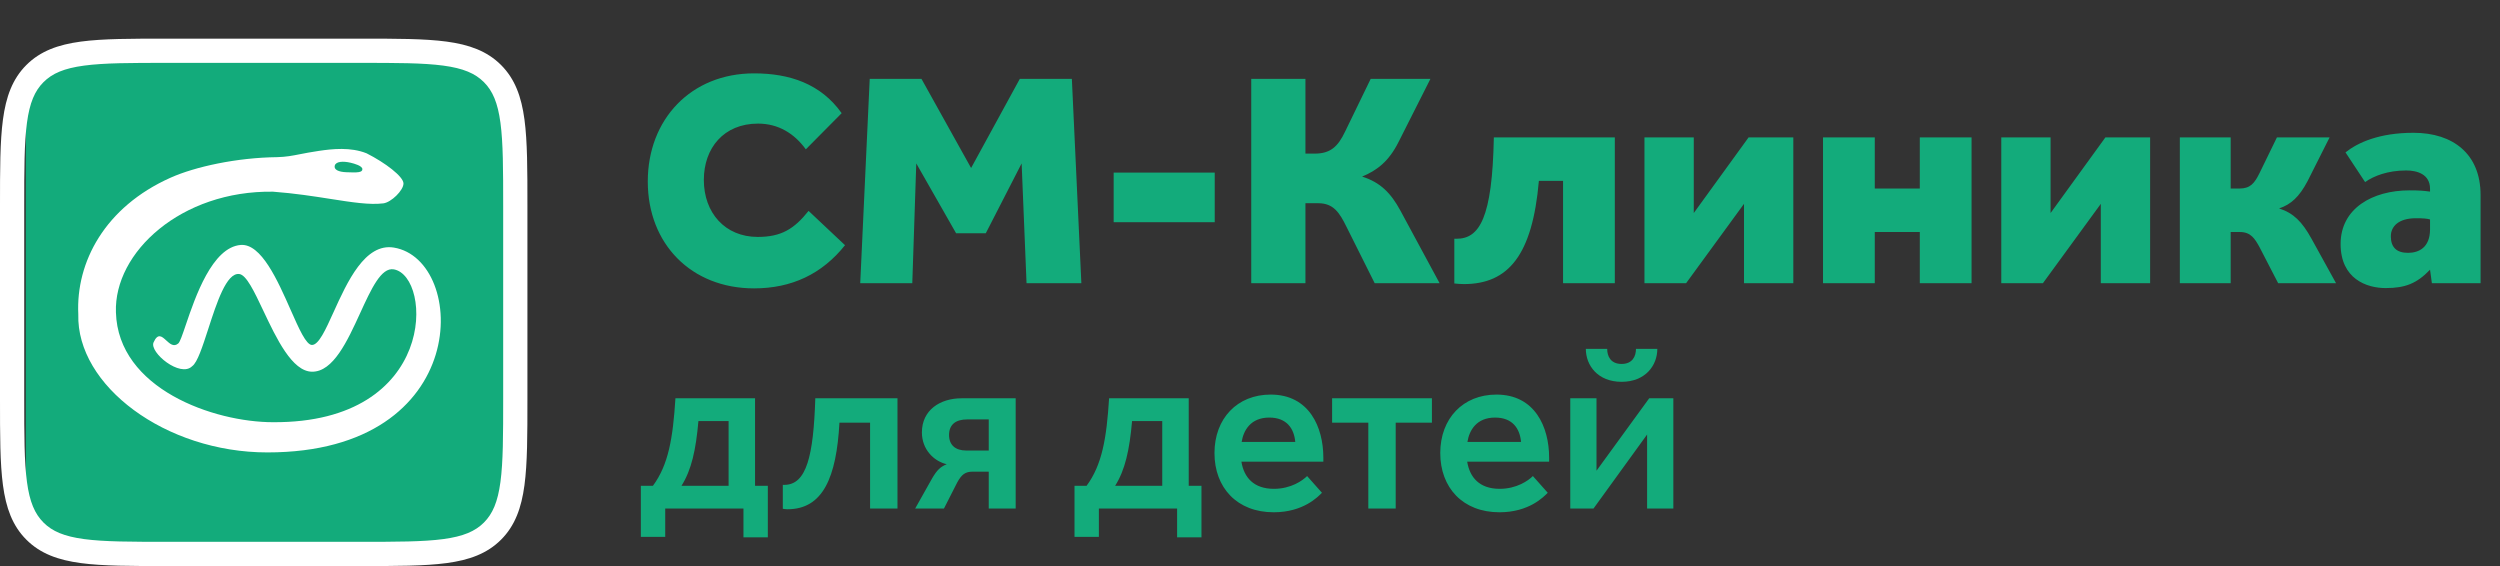 <svg width="309" height="70" viewBox="0 0 309 70" fill="none" xmlns="http://www.w3.org/2000/svg">
<rect x="0" y="0" width="309" height="70" fill="#333333" stroke="none"/>
<rect x="3.188" y="7.174" width="59.374" height="60.172" rx="5.977" fill="#13AB7B"/>
<path fill-rule="evenodd" clip-rule="evenodd" d="M20.639 4.776L44.549 4.776C48.991 4.776 52.478 4.776 55.199 5.141C57.987 5.516 60.195 6.3 61.93 8.034C63.665 9.769 64.448 11.977 64.823 14.765C65.189 17.487 65.189 20.973 65.189 25.415L65.189 49.325C65.189 53.767 65.189 57.253 64.823 59.975C64.448 62.763 63.665 64.971 61.93 66.706C60.195 68.44 57.987 69.224 55.199 69.598C52.478 69.964 48.991 69.964 44.549 69.964L20.639 69.964C16.198 69.964 12.711 69.964 9.99 69.598C7.202 69.224 4.993 68.44 3.259 66.706C1.524 64.971 0.741 62.763 0.366 59.975C-5.29082e-05 57.253 -3.15798e-05 53.767 -4.30841e-06 49.325L-1.75058e-06 25.415C-2.80716e-05 20.973 -4.87484e-05 17.487 0.366 14.765C0.741 11.977 1.524 9.769 3.259 8.034C4.993 6.3 7.202 5.516 9.99 5.141C12.711 4.776 16.198 4.776 20.639 4.776ZM10.389 8.11C7.933 8.44 6.462 9.067 5.377 10.152C4.291 11.238 3.665 12.709 3.334 15.164C2.999 17.663 2.995 20.948 2.995 25.529L2.995 49.211C2.995 53.792 2.999 57.077 3.334 59.576C3.665 62.031 4.291 63.502 5.377 64.588C6.462 65.673 7.933 66.3 10.389 66.63C12.887 66.966 16.173 66.969 20.754 66.969L44.435 66.969C49.016 66.969 52.301 66.966 54.8 66.63C57.256 66.3 58.727 65.673 59.812 64.588C60.897 63.502 61.524 62.031 61.854 59.576C62.19 57.077 62.193 53.792 62.193 49.211L62.193 25.529C62.193 20.948 62.19 17.663 61.854 15.164C61.524 12.709 60.897 11.238 59.812 10.152C58.727 9.067 57.256 8.44 54.8 8.11C52.301 7.774 49.016 7.771 44.435 7.771L20.754 7.771C16.173 7.771 12.887 7.774 10.389 8.11Z" fill="white"/>
<path fill-rule="evenodd" clip-rule="evenodd" d="M33.046 55.919C20.447 55.919 9.433 47.657 9.678 38.844C9.365 32.398 12.967 25.589 21.072 21.968C24.1 20.61 29.263 19.478 34.275 19.424C35.379 19.391 36.094 19.251 37.067 19.061C37.69 18.939 38.418 18.796 39.421 18.648C41.075 18.403 43.338 18.158 45.311 18.95C47.622 20.116 49.87 21.83 49.87 22.679C49.87 23.528 48.356 25.012 47.377 25.135C45.684 25.346 43.524 25.007 40.855 24.588C38.795 24.265 36.432 23.894 33.746 23.692C22.397 23.53 14.07 31.184 14.329 38.599C14.588 48.073 26.439 52.185 33.746 52.185C54.106 52.304 53.454 34.161 48.681 33.294C47.12 33.011 45.883 35.714 44.519 38.692C42.937 42.147 41.186 45.972 38.564 45.943C36.103 45.918 34.165 41.821 32.549 38.406C31.419 36.017 30.447 33.963 29.565 33.867C27.994 33.696 26.794 37.403 25.743 40.651C25.035 42.838 24.394 44.816 23.754 45.26C22.285 46.728 18.436 43.546 18.98 42.322C19.512 41.125 20.006 41.579 20.544 42.073C20.996 42.488 21.479 42.932 22.04 42.444C22.25 42.26 22.549 41.38 22.959 40.171C24.133 36.713 26.222 30.563 29.751 30.276C32.291 30.08 34.314 34.658 35.922 38.298C36.969 40.667 37.84 42.638 38.564 42.638C39.396 42.622 40.223 40.797 41.232 38.571C42.917 34.853 45.11 30.015 48.681 30.601C57.83 32.103 58.547 55.929 33.046 55.919ZM44.791 20.913C44.791 21.33 44.152 21.347 42.836 21.288C41.848 21.259 41.226 20.964 41.38 20.456C41.535 19.949 42.403 19.895 43.345 20.116C43.798 20.223 44.791 20.497 44.791 20.913Z" fill="white"/>
<path d="M99.94 26.066C98.161 28.299 96.571 29.284 93.656 29.284C89.606 29.284 86.994 26.293 86.994 22.242C86.994 18.305 89.454 15.277 93.694 15.277C96.231 15.277 98.199 16.526 99.6 18.457L104.029 13.99C101.455 10.355 97.593 9.068 93.202 9.068C85.404 9.068 80.066 14.747 80.066 22.432C80.066 30.154 85.442 35.643 93.202 35.643C97.858 35.643 101.606 33.864 104.445 30.306L99.94 26.066ZM106.324 35H112.759L113.251 20.198L118.173 28.829H121.845L126.274 20.198L126.88 35H133.656L132.482 9.75H126.047L120.028 20.766L113.895 9.75H107.497L106.324 35ZM137.648 27.466H150.14V21.334H137.648V27.466ZM161.353 25.119H162.943C164.798 25.119 165.555 26.255 166.426 28.034L169.909 35H177.934L173.089 26.028C171.915 23.87 170.628 22.545 168.357 21.826C170.174 21.069 171.65 19.971 172.862 17.548L176.799 9.75H169.417L166.275 16.223C165.366 18.154 164.42 18.987 162.489 18.987H161.353V9.75H154.653V35H161.353V25.119ZM184.639 16.98C184.449 26.974 182.859 29.511 180.02 29.511H179.755V35.038C180.172 35.076 180.512 35.113 180.929 35.113C186.418 35.113 189.409 31.555 190.204 22.356H193.194V35H199.592V16.98H184.639ZM221.654 35V16.98H216.127L209.35 26.331V16.98H203.255V35H208.404L215.559 25.195V35H221.654ZM237.288 16.98V23.302H231.723V16.98H225.325V35H231.723V28.678H237.288V35H243.685V16.98H237.288ZM265.756 35V16.98H260.229L253.452 26.331V16.98H247.358V35H252.506L259.661 25.195V35H265.756ZM275.711 28.678H276.847C278.21 28.678 278.702 29.511 279.27 30.533L281.579 35H288.734L285.705 29.511C284.532 27.391 283.472 26.331 281.693 25.763C283.169 25.271 284.191 24.324 285.213 22.394L287.939 16.98H281.428L279.308 21.334C278.664 22.659 278.134 23.302 276.809 23.302H275.711V16.98H269.427V35H275.711V28.678ZM306.599 35V24.097C306.599 19.062 303.23 16.413 298.309 16.413C294.069 16.413 291.419 17.624 289.904 18.835L292.327 22.507C293.387 21.75 295.129 21.069 297.4 21.069C298.687 21.069 300.353 21.485 300.353 23.34V23.681C299.482 23.567 298.99 23.529 297.816 23.529C293.236 23.529 289.299 25.763 289.299 30.154C289.299 34.47 292.517 35.606 294.864 35.606C297.286 35.606 298.725 35.038 300.353 33.334L300.58 35H306.599ZM300.353 28.337C300.353 30.609 298.952 31.252 297.627 31.252C296.226 31.252 295.507 30.571 295.507 29.208C295.507 27.959 296.491 26.974 298.611 26.974C299.444 26.974 300.012 27.012 300.353 27.126V28.337Z" fill="#13AB7B"/>
<path d="M83.484 49.229C83.168 54.193 82.623 57.435 80.701 60.046H79.209V66.358H82.222V62.858H91.891V66.415H94.903V60.046H93.325V49.229H83.484ZM90.054 60.046H84.23C85.464 58.095 86.009 55.627 86.325 52.041H90.054V60.046ZM100.772 49.229C100.543 56.316 99.711 59.931 96.928 59.931H96.755V62.886C96.956 62.915 97.129 62.944 97.329 62.944C101.719 62.944 103.383 59.013 103.756 52.242H107.543V62.858H110.929V49.229H100.772ZM125.537 49.229H118.852C116.184 49.229 113.946 50.693 113.946 53.447C113.946 55.541 115.409 57.005 117.016 57.378C116.241 57.693 115.811 58.095 115.208 59.128L113.114 62.858H116.671L118.307 59.644C118.852 58.64 119.311 58.296 120.229 58.296H122.209V62.858H125.537V49.229ZM119.426 55.685C118.077 55.685 117.303 54.996 117.303 53.763C117.303 52.471 118.135 51.84 119.54 51.84H122.209V55.685H119.426ZM137.084 49.229C136.768 54.193 136.223 57.435 134.301 60.046H132.809V66.358H135.821V62.858H145.49V66.415H148.503V60.046H146.925V49.229H137.084ZM143.654 60.046H137.83C139.063 58.095 139.609 55.627 139.924 52.041H143.654V60.046ZM163.566 56.574C163.566 52.787 161.816 48.77 157.054 48.77C152.922 48.77 150.11 51.725 150.11 56C150.11 60.275 152.893 63.317 157.427 63.317C161.099 63.317 162.907 61.394 163.394 60.907L161.558 58.841C161.013 59.386 159.578 60.419 157.455 60.419C154.959 60.419 153.754 59.013 153.438 57.062H163.566V56.574ZM156.881 51.611C159.062 51.611 159.951 52.988 160.095 54.623H153.467C153.697 53.189 154.586 51.611 156.881 51.611ZM172.509 62.858V52.242H176.985V49.229H164.648V52.242H169.124V62.858H172.509ZM191.473 56.574C191.473 52.787 189.723 48.77 184.96 48.77C180.829 48.77 178.017 51.725 178.017 56C178.017 60.275 180.8 63.317 185.333 63.317C189.006 63.317 190.813 61.394 191.301 60.907L189.465 58.841C188.919 59.386 187.485 60.419 185.362 60.419C182.866 60.419 181.661 59.013 181.345 57.062H191.473V56.574ZM184.788 51.611C186.968 51.611 187.858 52.988 188.001 54.623H181.374C181.603 53.189 182.493 51.611 184.788 51.611ZM194.086 49.229V62.858H196.955L203.583 53.705V62.858H206.825V49.229H203.841L197.328 58.181V49.229H194.086ZM196.009 43.118C196.009 45.184 197.501 47.192 200.427 47.192C203.354 47.192 204.845 45.184 204.845 43.118H202.206C202.206 44.036 201.775 44.983 200.427 44.983C199.079 44.983 198.648 44.036 198.648 43.118H196.009Z" fill="#13AB7B"/>
</svg>

